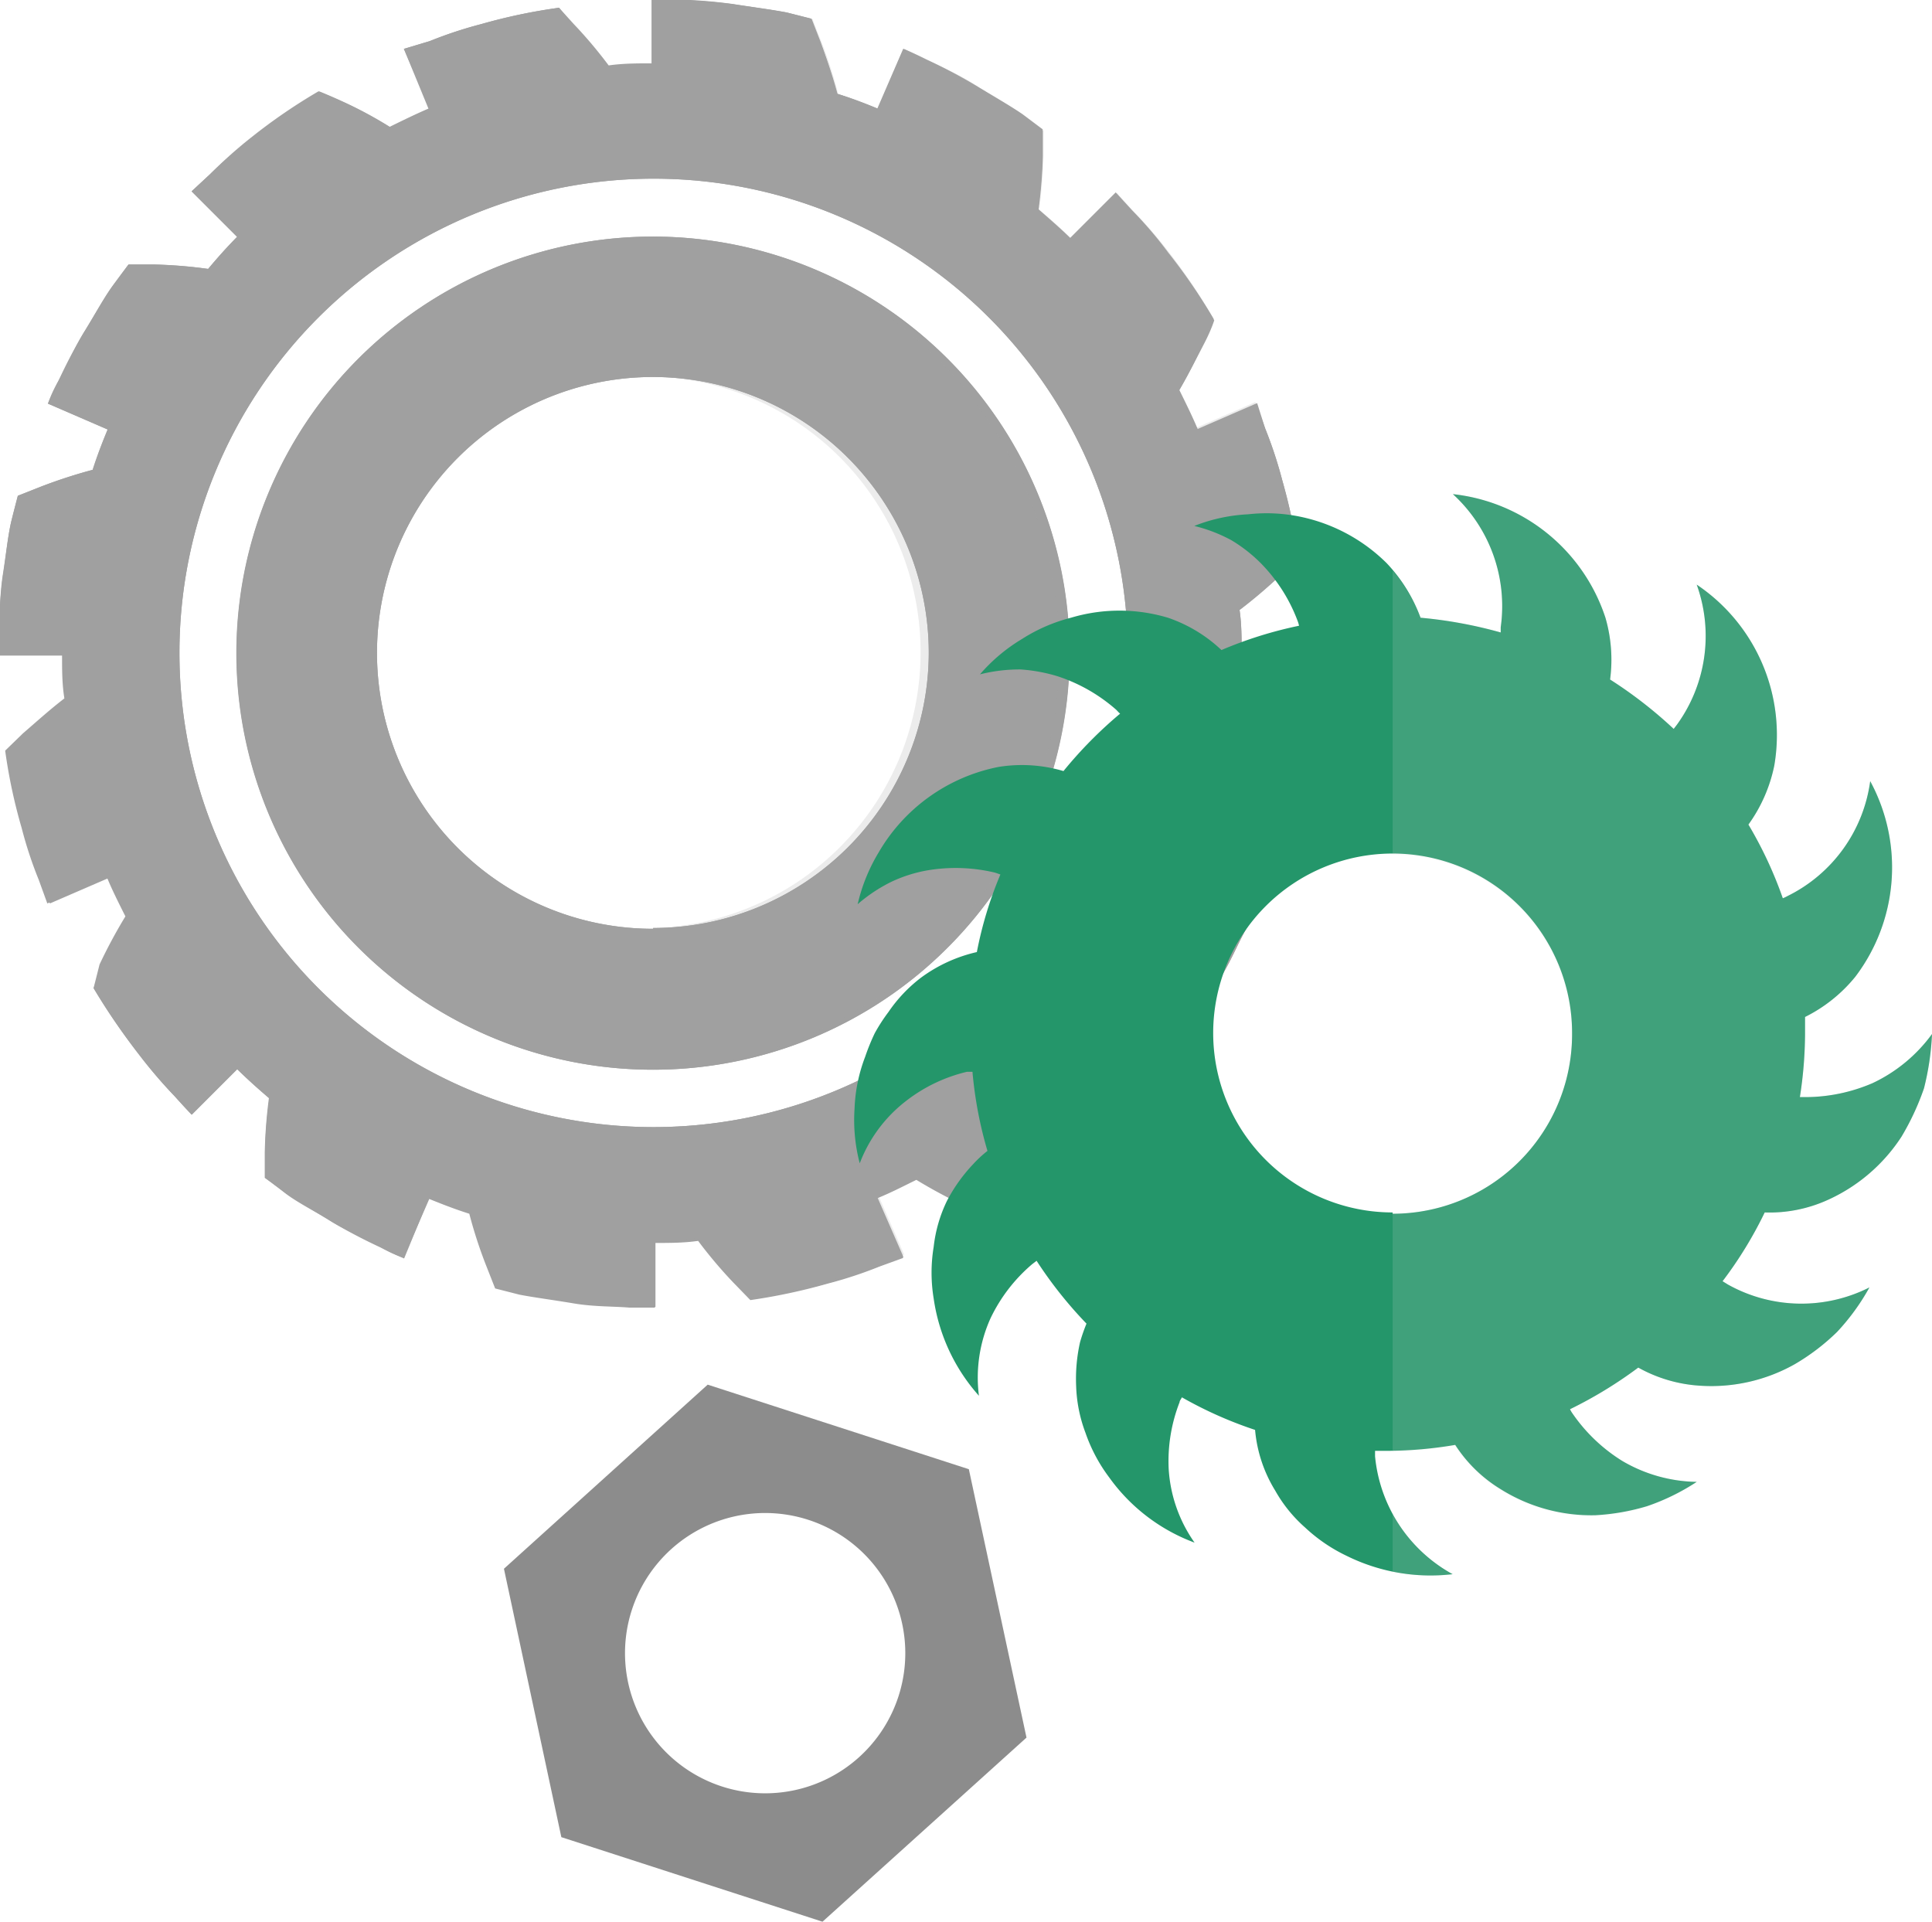 <svg xmlns="http://www.w3.org/2000/svg" viewBox="0 0 74.72 74.32"><defs><style>.cls-1{isolation:isolate;}.cls-2{fill:#a0a0a0;}.cls-3{opacity:0.2;}.cls-3,.cls-6{mix-blend-mode:screen;}.cls-4{fill:#24966a;}.cls-5{fill:#8c8c8c;}.cls-6{opacity:0.15;}.cls-7{fill:#dcdcdc;}</style></defs><g class="cls-1"><g id="Layer_1" data-name="Layer 1"><path class="cls-2" d="M27.64,11.26A16.11,16.11,0,1,0,43.75,27.37,16.12,16.12,0,0,0,27.64,11.26Zm0,26.77A10.67,10.67,0,1,1,38.3,27.37,10.67,10.67,0,0,1,27.64,38Z" transform="translate(-2.38 -2.11)"/><path class="cls-2" d="M50.4,27.37c0-.57,0-1.12-.08-1.67a17.49,17.49,0,0,0,1.59-1.35l.69-.67a21.84,21.84,0,0,0-.63-3,16.2,16.2,0,0,0-.66-2L51,17.7l-2.3,1c-.22-.52-.46-1-.71-1.51a16.57,16.57,0,0,0,.95-1.87l.38-.87a21.85,21.85,0,0,0-1.75-2.56,15.52,15.52,0,0,0-1.39-1.63l-.65-.71-1.76,1.76c-.4-.39-.82-.75-1.24-1.12a19.48,19.48,0,0,0,.17-2.08c0-.57,0-1,0-1l-.77-.58c-.48-.33-1.16-.72-1.82-1.12a20.29,20.29,0,0,0-1.9-1c-.52-.26-.88-.41-.88-.41l-1,2.31c-.51-.21-1-.4-1.56-.57-.2-.75-.45-1.44-.65-2l-.35-.9-.94-.24c-.57-.11-1.35-.21-2.11-.33a20.06,20.06,0,0,0-2.13-.16l-1-.05v2.5c-.56,0-1.11,0-1.67.08a17.51,17.51,0,0,0-1.35-1.6L24,2.41a21.54,21.54,0,0,0-3,.63,16.2,16.2,0,0,0-2,.66L18,4l.95,2.31c-.51.22-1,.46-1.51.71a15.7,15.7,0,0,0-1.86-1l-.88-.38a21.85,21.85,0,0,0-2.56,1.75A17.9,17.9,0,0,0,10.5,8.85l-.71.66,1.76,1.76c-.39.4-.76.81-1.12,1.24a19.68,19.68,0,0,0-2.08-.17l-1,0s-.23.32-.58.78-.72,1.16-1.13,1.82a20,20,0,0,0-1,1.9c-.26.52-.41.88-.41.88l2.31,1c-.21.51-.4,1-.58,1.56a20.06,20.06,0,0,0-2,.65l-.89.35s-.1.38-.24.94-.22,1.35-.34,2.11-.11,1.55-.16,2.13,0,1,0,1H4.88c0,.56,0,1.11.09,1.66a19.57,19.57,0,0,0-1.6,1.35l-.69.67a22.42,22.42,0,0,0,.64,3,16.2,16.2,0,0,0,.66,2l.33.91,2.31-1c.21.52.46,1,.71,1.52a17.62,17.62,0,0,0-1,1.86L6,40.33a24.35,24.35,0,0,0,1.76,2.56,17.9,17.9,0,0,0,1.38,1.62c.39.43.66.71.66.71l1.76-1.76c.39.39.81.76,1.24,1.12a17.33,17.33,0,0,0-.17,2.08l0,1,.78.58c.48.33,1.16.72,1.81,1.13a21.32,21.32,0,0,0,1.91,1c.52.26.88.41.88.41l.95-2.31c.52.21,1,.4,1.57.58a17.73,17.73,0,0,0,.65,2l.35.89.94.24c.57.11,1.34.21,2.11.34s1.55.11,2.13.16l1,0v-2.5c.57,0,1.12,0,1.67-.08a17.75,17.75,0,0,0,1.35,1.6l.67.69a22.75,22.75,0,0,0,3-.64,16.2,16.2,0,0,0,2-.66l.91-.33-1-2.31c.52-.21,1-.46,1.51-.71a19.81,19.81,0,0,0,1.86,1l.88.38a24.35,24.35,0,0,0,2.56-1.76,19.68,19.68,0,0,0,1.63-1.38l.71-.66-1.76-1.76c.39-.39.75-.81,1.12-1.24a19.48,19.48,0,0,0,2.08.17l1,0,.58-.78c.33-.48.72-1.16,1.12-1.81s.7-1.39,1-1.91S51,37,51,37l-2.3-1q.31-.76.57-1.56a19.22,19.22,0,0,0,2-.65l.9-.35s.09-.38.24-.94.21-1.34.33-2.11a20.06,20.06,0,0,0,.16-2.13l0-1ZM27.64,45.7A18.34,18.34,0,1,1,46,27.37,18.35,18.35,0,0,1,27.64,45.7Z" transform="translate(-2.38 -2.11)"/><path class="cls-2" d="M27.64,11.26a16.11,16.11,0,1,0,16.1,16.11A16.12,16.12,0,0,0,27.64,11.26Zm0,26.77A10.67,10.67,0,1,1,38.3,27.37,10.66,10.66,0,0,1,27.64,38Z" transform="translate(-2.38 -2.11)"/><path class="cls-2" d="M50.4,27.37c0-.57,0-1.12-.08-1.67.6-.46,1.19-1,1.6-1.35l.69-.67a22.44,22.44,0,0,0-.64-3,16.77,16.77,0,0,0-.66-2c-.2-.56-.34-.92-.34-.92l-2.3,1c-.21-.52-.47-1-.71-1.51.38-.66.73-1.35,1-1.87s.38-.88.38-.88a23.41,23.41,0,0,0-1.75-2.56,19.32,19.32,0,0,0-1.4-1.62c-.39-.42-.64-.71-.64-.71l-1.78,1.76a16.21,16.21,0,0,0-1.23-1.11,19.85,19.85,0,0,0,.17-2.09c0-.58,0-1,0-1l-.78-.58c-.47-.33-1.14-.71-1.8-1.12s-1.4-.71-1.91-1S37.31,4,37.31,4l-1,2.31c-.51-.21-1-.4-1.57-.58a17.63,17.63,0,0,0-.64-2c-.22-.53-.35-.9-.35-.9l-.95-.24c-.57-.11-1.34-.21-2.11-.33a20,20,0,0,0-2.11-.17l-1,0V4.6c-.56,0-1.11.05-1.67.09a17.51,17.51,0,0,0-1.35-1.6L24,2.41a21.85,21.85,0,0,0-3,.63,16.2,16.2,0,0,0-2,.66L18,4l1,2.31c-.53.22-1,.46-1.52.72a15.94,15.94,0,0,0-1.86-1c-.52-.24-.88-.38-.88-.38a21.28,21.28,0,0,0-2.55,1.75A18.4,18.4,0,0,0,10.5,8.85l-.71.66,1.76,1.76c-.39.39-.76.81-1.12,1.24a17.33,17.33,0,0,0-2.08-.17l-1,0s-.24.31-.58.78-.72,1.16-1.13,1.82-.7,1.38-1,1.9-.4.88-.4.88l2.31,1c-.21.5-.4,1-.58,1.56a19,19,0,0,0-2,.65l-.9.36s-.1.37-.24.93-.21,1.34-.33,2.11a17.72,17.72,0,0,0-.16,2.13c0,.58-.06,1-.06,1h2.5c0,.56,0,1.11.09,1.66-.61.47-1.19,1-1.6,1.35l-.69.67a20.77,20.77,0,0,0,.64,3,15.67,15.67,0,0,0,.66,2l.33.91,2.31-1c.21.51.46,1,.71,1.5a19.81,19.81,0,0,0-1,1.86L6,40.32a26,26,0,0,0,1.75,2.57A19.33,19.33,0,0,0,9.13,44.5c.39.44.66.72.66.72l1.76-1.76c.4.39.81.76,1.23,1.12a19.22,19.22,0,0,0-.16,2.08c0,.58,0,1,0,1s.31.22.77.58,1.16.71,1.81,1.11,1.4.7,1.91,1,.88.4.88.4l1-2.29c.5.21,1,.39,1.56.56a20.32,20.32,0,0,0,.65,2l.35.89.94.24c.57.11,1.35.22,2.11.34s1.55.1,2.13.16l1,0v-2.5c.56,0,1.12,0,1.67-.07a18.92,18.92,0,0,0,1.36,1.59l.65.68a22.67,22.67,0,0,0,3-.62,20.32,20.32,0,0,0,2-.66l.91-.35-1-2.29c.52-.23,1-.47,1.51-.72.67.38,1.35.74,1.86,1l.88.38a24.35,24.35,0,0,0,2.56-1.76,17.9,17.9,0,0,0,1.62-1.38l.73-.66-1.78-1.76c.4-.39.76-.82,1.13-1.24.77.11,1.5.15,2.07.18h1s.24-.31.58-.78.72-1.16,1.13-1.82.69-1.38,1-1.89S51,37,51,37l-2.3-1c.21-.52.4-1,.57-1.58a16.58,16.58,0,0,0,2-.64l.9-.35s.1-.38.24-.95.21-1.33.34-2.1a19.63,19.63,0,0,0,.15-2.13l0-1ZM27.64,45.7A18.34,18.34,0,1,1,46,27.37,18.35,18.35,0,0,1,27.64,45.7Z" transform="translate(-2.38 -2.11)"/><g class="cls-3"><path class="cls-2" d="M27.64,43.47V38a10.67,10.67,0,0,0,0-21.33V11.26a16.11,16.11,0,0,1,0,32.21Z" transform="translate(-2.38 -2.11)"/><path class="cls-2" d="M52.9,27.37l0,1a19.63,19.63,0,0,1-.15,2.13c-.13.77-.24,1.54-.34,2.1s-.24.95-.24.95l-.9.35a16.58,16.58,0,0,1-2,.64c-.17.54-.36,1.06-.57,1.58L51,37s-.15.36-.4.89-.55,1.23-1,1.89-.81,1.34-1.13,1.82-.58.78-.58.78h-1c-.57,0-1.3-.07-2.07-.18-.37.42-.73.85-1.13,1.24l1.78,1.76-.73.66a17.9,17.9,0,0,1-1.62,1.38A24.35,24.35,0,0,1,40.6,49l-.88-.38c-.51-.22-1.19-.58-1.86-1-.49.25-1,.49-1.51.72l1,2.29L36.4,51a20.32,20.32,0,0,1-2,.66,22.67,22.67,0,0,1-3,.62l-.65-.68a18.92,18.92,0,0,1-1.36-1.59c-.55,0-1.11.07-1.67.07V45.7A18.34,18.34,0,0,0,27.64,9V2.11l1,0a20,20,0,0,1,2.11.17c.77.12,1.54.22,2.11.33l.95.24s.13.37.35.9a17.63,17.63,0,0,1,.64,2c.53.18,1.06.37,1.57.58l1-2.31s.36.15.88.41,1.25.56,1.91,1,1.33.79,1.8,1.12l.78.58s0,.38,0,1a19.85,19.85,0,0,1-.17,2.09,16.21,16.21,0,0,1,1.23,1.11l1.78-1.76s.25.29.64.71a19.32,19.32,0,0,1,1.4,1.62A23.41,23.41,0,0,1,49.3,14.4s-.16.36-.38.88-.58,1.21-1,1.87c.24.5.5,1,.71,1.51l2.3-1s.14.36.34.92a16.77,16.77,0,0,1,.66,2,22.44,22.44,0,0,1,.64,3l-.69.67c-.41.39-1,.89-1.6,1.35,0,.55.08,1.1.08,1.67Z" transform="translate(-2.38 -2.11)"/></g><path class="cls-4" d="M74.8,44a6.59,6.59,0,0,1-2.6.54l-.21,0a16.15,16.15,0,0,0,.2-2.43c0-.23,0-.45,0-.67a5.86,5.86,0,0,0,1.94-1.55,7,7,0,0,0,.58-7.57,5.82,5.82,0,0,1-3.19,4.44,1.63,1.63,0,0,1-.19.09A15.75,15.75,0,0,0,70,34a5.93,5.93,0,0,0,1-2.28,7,7,0,0,0-3-7,5.85,5.85,0,0,1-.76,5.41l-.13.17a16.87,16.87,0,0,0-2.46-1.91A5.82,5.82,0,0,0,64.47,26a7,7,0,0,0-5.9-4.78,5.87,5.87,0,0,1,1.85,5.15c0,.07,0,.13,0,.2A17.18,17.18,0,0,0,57.32,26,6.14,6.14,0,0,0,56,23.88a6.67,6.67,0,0,0-3.3-1.78A6.42,6.42,0,0,0,50.65,22a6.52,6.52,0,0,0-2.08.45A6,6,0,0,1,50,23a5.8,5.8,0,0,1,1.15.9,6.34,6.34,0,0,1,1.41,2.21,1.17,1.17,0,0,1,.06.2,15.8,15.8,0,0,0-3,.94A5.67,5.67,0,0,0,47.55,26a6.54,6.54,0,0,0-3.75,0,6.46,6.46,0,0,0-1.89.82,6.64,6.64,0,0,0-1.63,1.37A6.28,6.28,0,0,1,41.85,28a6.38,6.38,0,0,1,1.42.26,6.47,6.47,0,0,1,2.28,1.3c.05.05.09.1.15.15a16.41,16.41,0,0,0-2.19,2.22A5.67,5.67,0,0,0,41,31.77a6.9,6.9,0,0,0-4.64,3.31,6.82,6.82,0,0,0-.81,2,6,6,0,0,1,1.31-.87,5.45,5.45,0,0,1,1.39-.44,6.55,6.55,0,0,1,2.62.09l.2.07a15,15,0,0,0-.91,3A5.81,5.81,0,0,0,38,39.92a5.71,5.71,0,0,0-1.26,1.33,6.78,6.78,0,0,0-.53.82,8.23,8.23,0,0,0-.37.91,6.21,6.21,0,0,0-.41,2,6.62,6.62,0,0,0,.2,2.12,5.52,5.52,0,0,1,1.79-2.41,6.13,6.13,0,0,1,2.36-1.13l.21,0a15.61,15.61,0,0,0,.58,3.06,4.6,4.6,0,0,0-.56.52A6.28,6.28,0,0,0,39,48.56a5.46,5.46,0,0,0-.51,1.77,6.14,6.14,0,0,0,0,2,7.17,7.17,0,0,0,1.75,3.76,5.57,5.57,0,0,1,.45-3A6.3,6.3,0,0,1,42.3,51l.17-.13a16.22,16.22,0,0,0,1.93,2.43,6.84,6.84,0,0,0-.25.72A6.45,6.45,0,0,0,44,55.72a5.6,5.6,0,0,0,.36,1.8,6.27,6.27,0,0,0,.92,1.73,7.09,7.09,0,0,0,3.3,2.52,5.52,5.52,0,0,1-1-2.83,6.27,6.27,0,0,1,.42-2.6c0-.06.06-.12.09-.19a15.63,15.63,0,0,0,2.83,1.26,5.37,5.37,0,0,0,.78,2.35,5.48,5.48,0,0,0,1.16,1.43,6.34,6.34,0,0,0,1.62,1.1,7.31,7.31,0,0,0,4.08.7,5.83,5.83,0,0,1-3-4.56c0-.07,0-.14,0-.21.17,0,.33,0,.5,0a16,16,0,0,0,2.6-.23,5.49,5.49,0,0,0,1.77,1.72,6.6,6.6,0,0,0,3.65,1,8.56,8.56,0,0,0,2-.35A8.47,8.47,0,0,0,68,59.42a5.84,5.84,0,0,1-2.88-.81,6.47,6.47,0,0,1-1.92-1.83,1,1,0,0,1-.1-.17A16.58,16.58,0,0,0,65.74,55a5.58,5.58,0,0,0,2.38.7,6.58,6.58,0,0,0,3.67-.83,8.38,8.38,0,0,0,1.64-1.25,8.61,8.61,0,0,0,1.25-1.72,5.83,5.83,0,0,1-5.47-.11L69,51.66A15.6,15.6,0,0,0,70.63,49a5.44,5.44,0,0,0,2.43-.48,6.67,6.67,0,0,0,2.86-2.45,10,10,0,0,0,.87-1.87,10.43,10.43,0,0,0,.31-2.1A6,6,0,0,1,74.8,44Zm-18.56,5a6.94,6.94,0,1,1,6.94-6.94A6.94,6.94,0,0,1,56.24,49.05Z" transform="translate(-2.38 -2.11)"/><path class="cls-5" d="M39.85,58.93l-10.1-3.27-7.88,7.12,2.22,10.38,10.1,3.27,7.89-7.12ZM30.3,71.2a5.42,5.42,0,1,1,6.83-3.49A5.42,5.42,0,0,1,30.3,71.2Z" transform="translate(-2.38 -2.11)"/><g class="cls-6"><path class="cls-7" d="M58.57,63a5.65,5.65,0,0,1-2.33-2.35v2.24A7.57,7.57,0,0,0,58.57,63Z" transform="translate(-2.38 -2.11)"/><path class="cls-7" d="M74.8,44a6.59,6.59,0,0,1-2.6.54l-.21,0a16.15,16.15,0,0,0,.2-2.43c0-.23,0-.45,0-.67a5.86,5.86,0,0,0,1.94-1.55,7,7,0,0,0,.58-7.57,5.82,5.82,0,0,1-3.19,4.44,1.63,1.63,0,0,1-.19.09A15.75,15.75,0,0,0,70,34a5.93,5.93,0,0,0,1-2.28,7,7,0,0,0-3-7,5.85,5.85,0,0,1-.76,5.41l-.13.17a16.87,16.87,0,0,0-2.46-1.91A5.82,5.82,0,0,0,64.47,26a7,7,0,0,0-5.9-4.78,5.87,5.87,0,0,1,1.85,5.15c0,.07,0,.13,0,.2A17.18,17.18,0,0,0,57.32,26a6.13,6.13,0,0,0-1.08-1.83v11a6.94,6.94,0,0,1,0,13.88v9.19a18.77,18.77,0,0,0,2.4-.22,5.49,5.49,0,0,0,1.77,1.72,6.6,6.6,0,0,0,3.65,1,8.56,8.56,0,0,0,2-.35A8.47,8.47,0,0,0,68,59.42a5.84,5.84,0,0,1-2.88-.81,6.47,6.47,0,0,1-1.92-1.83,1,1,0,0,1-.1-.17A16.58,16.58,0,0,0,65.74,55a5.58,5.58,0,0,0,2.38.7,6.58,6.58,0,0,0,3.67-.83,8.38,8.38,0,0,0,1.64-1.25,8.61,8.61,0,0,0,1.25-1.72,5.83,5.83,0,0,1-5.47-.11L69,51.66A15.6,15.6,0,0,0,70.63,49a5.44,5.44,0,0,0,2.43-.48,6.67,6.67,0,0,0,2.86-2.45,10,10,0,0,0,.87-1.87,10.43,10.43,0,0,0,.31-2.1A6,6,0,0,1,74.8,44Z" transform="translate(-2.38 -2.11)"/></g></g></g></svg>